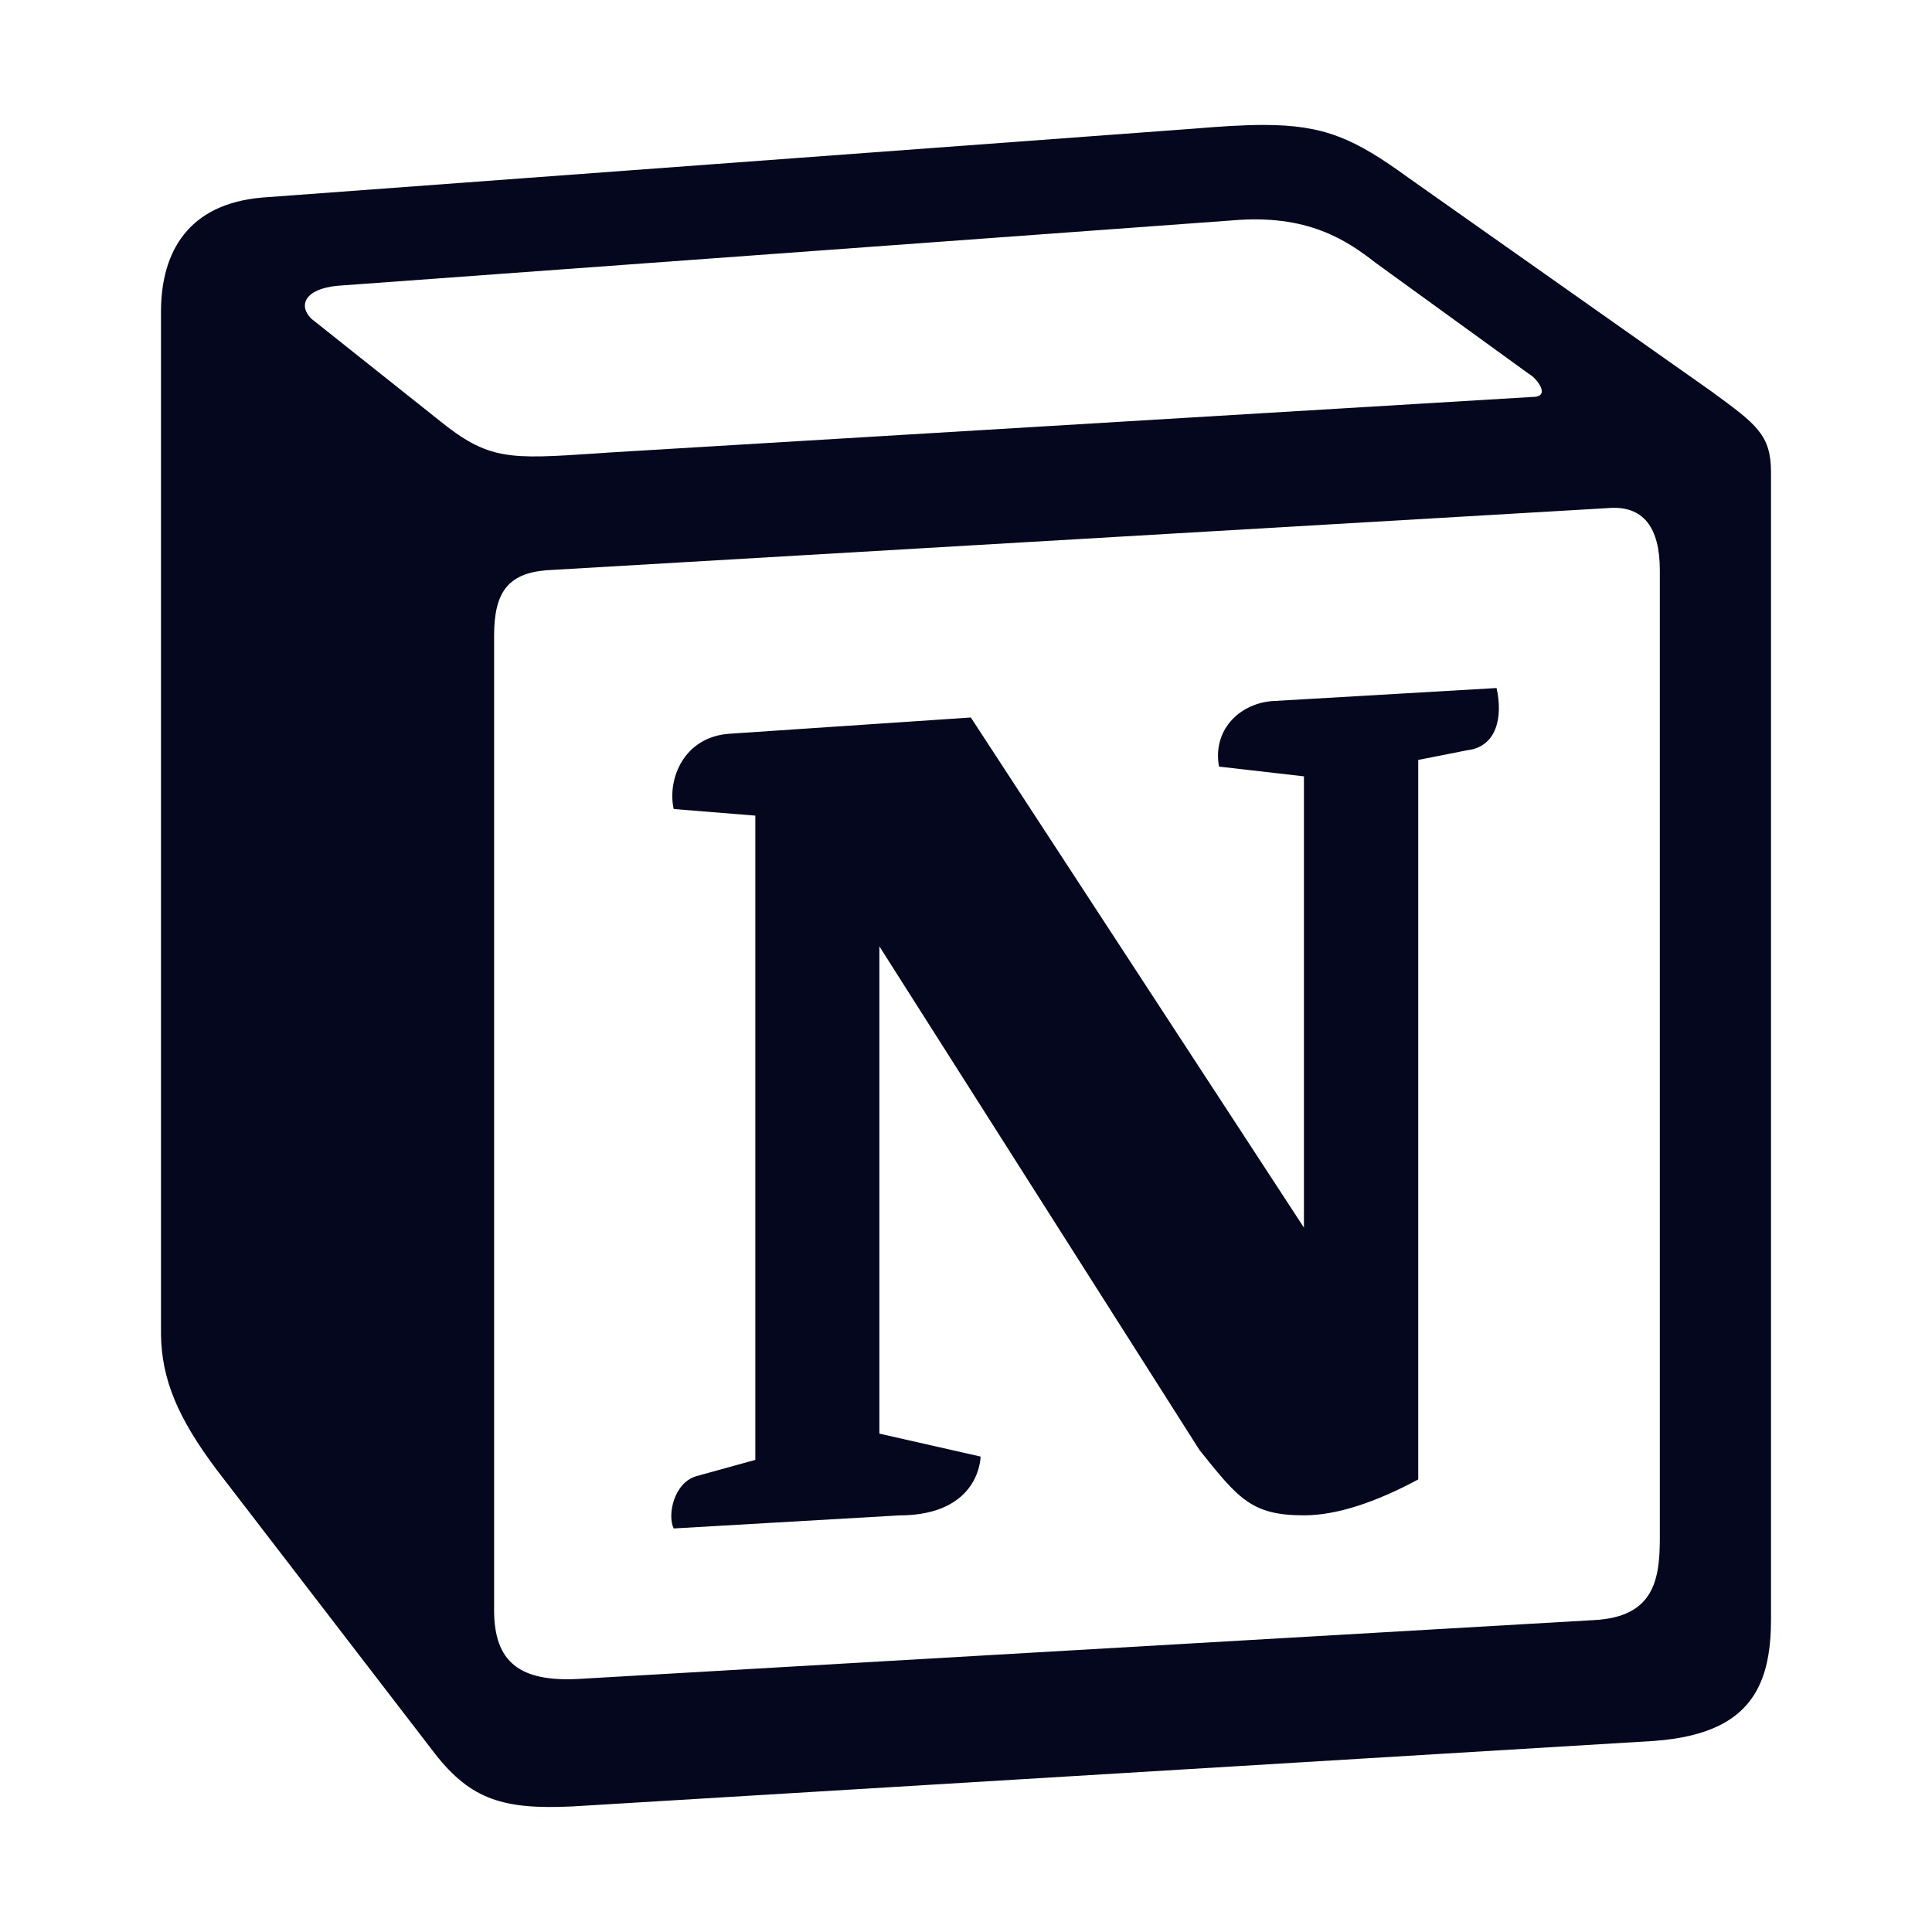 <svg width="24" height="24" viewBox="0 0 24 24" fill="none" xmlns="http://www.w3.org/2000/svg">
<path d="M18.226 9.32C18.591 9.278 18.672 8.912 18.591 8.547L15.791 8.71C15.386 8.749 15.062 9.075 15.143 9.523L16.198 9.644V15.25L12.06 8.913L9.058 9.115C8.49 9.156 8.287 9.684 8.369 10.05L9.383 10.132V18.135L8.652 18.337C8.369 18.418 8.287 18.824 8.369 18.987L11.167 18.825C12.181 18.825 12.181 18.094 12.181 18.094L10.924 17.809V11.756L14.9 18.012C15.386 18.62 15.549 18.824 16.198 18.824C16.604 18.824 17.09 18.662 17.618 18.378V9.44L18.226 9.32Z" fill="#04071E"/>
<path fill-rule="evenodd" clip-rule="evenodd" d="M2 3.857C2 3.863 2 3.869 2 3.874V16.549C2 16.559 2 16.568 2 16.577C2.007 17.135 2.21 17.616 2.69 18.256L5.407 21.79C5.854 22.359 6.26 22.481 7.112 22.44L20.539 21.627C20.878 21.603 21.145 21.539 21.353 21.437C21.84 21.198 22 20.751 22 20.124V5.865C22 5.403 21.817 5.27 21.279 4.876C21.274 4.872 21.268 4.868 21.263 4.864L17.497 2.209C16.822 1.718 16.449 1.552 15.694 1.552C15.45 1.552 15.166 1.57 14.819 1.599L3.257 2.454C2.332 2.534 2.005 3.134 2 3.857ZM5.448 5.216C6.071 5.722 6.32 5.705 7.416 5.632L7.558 5.622L19.037 4.931C19.28 4.931 19.078 4.688 18.996 4.647L17.09 3.266C16.725 2.981 16.239 2.656 15.306 2.738L4.191 3.55C3.785 3.59 3.704 3.794 3.865 3.957L5.448 5.216ZM6.138 7.898V20.003C6.138 20.653 6.462 20.896 7.192 20.856L19.808 20.125C20.538 20.084 20.619 19.637 20.619 19.108V7.084C20.619 6.556 20.417 6.272 19.97 6.312L6.786 7.084C6.3 7.125 6.138 7.369 6.138 7.898Z" fill="#04071E"/>
</svg>
